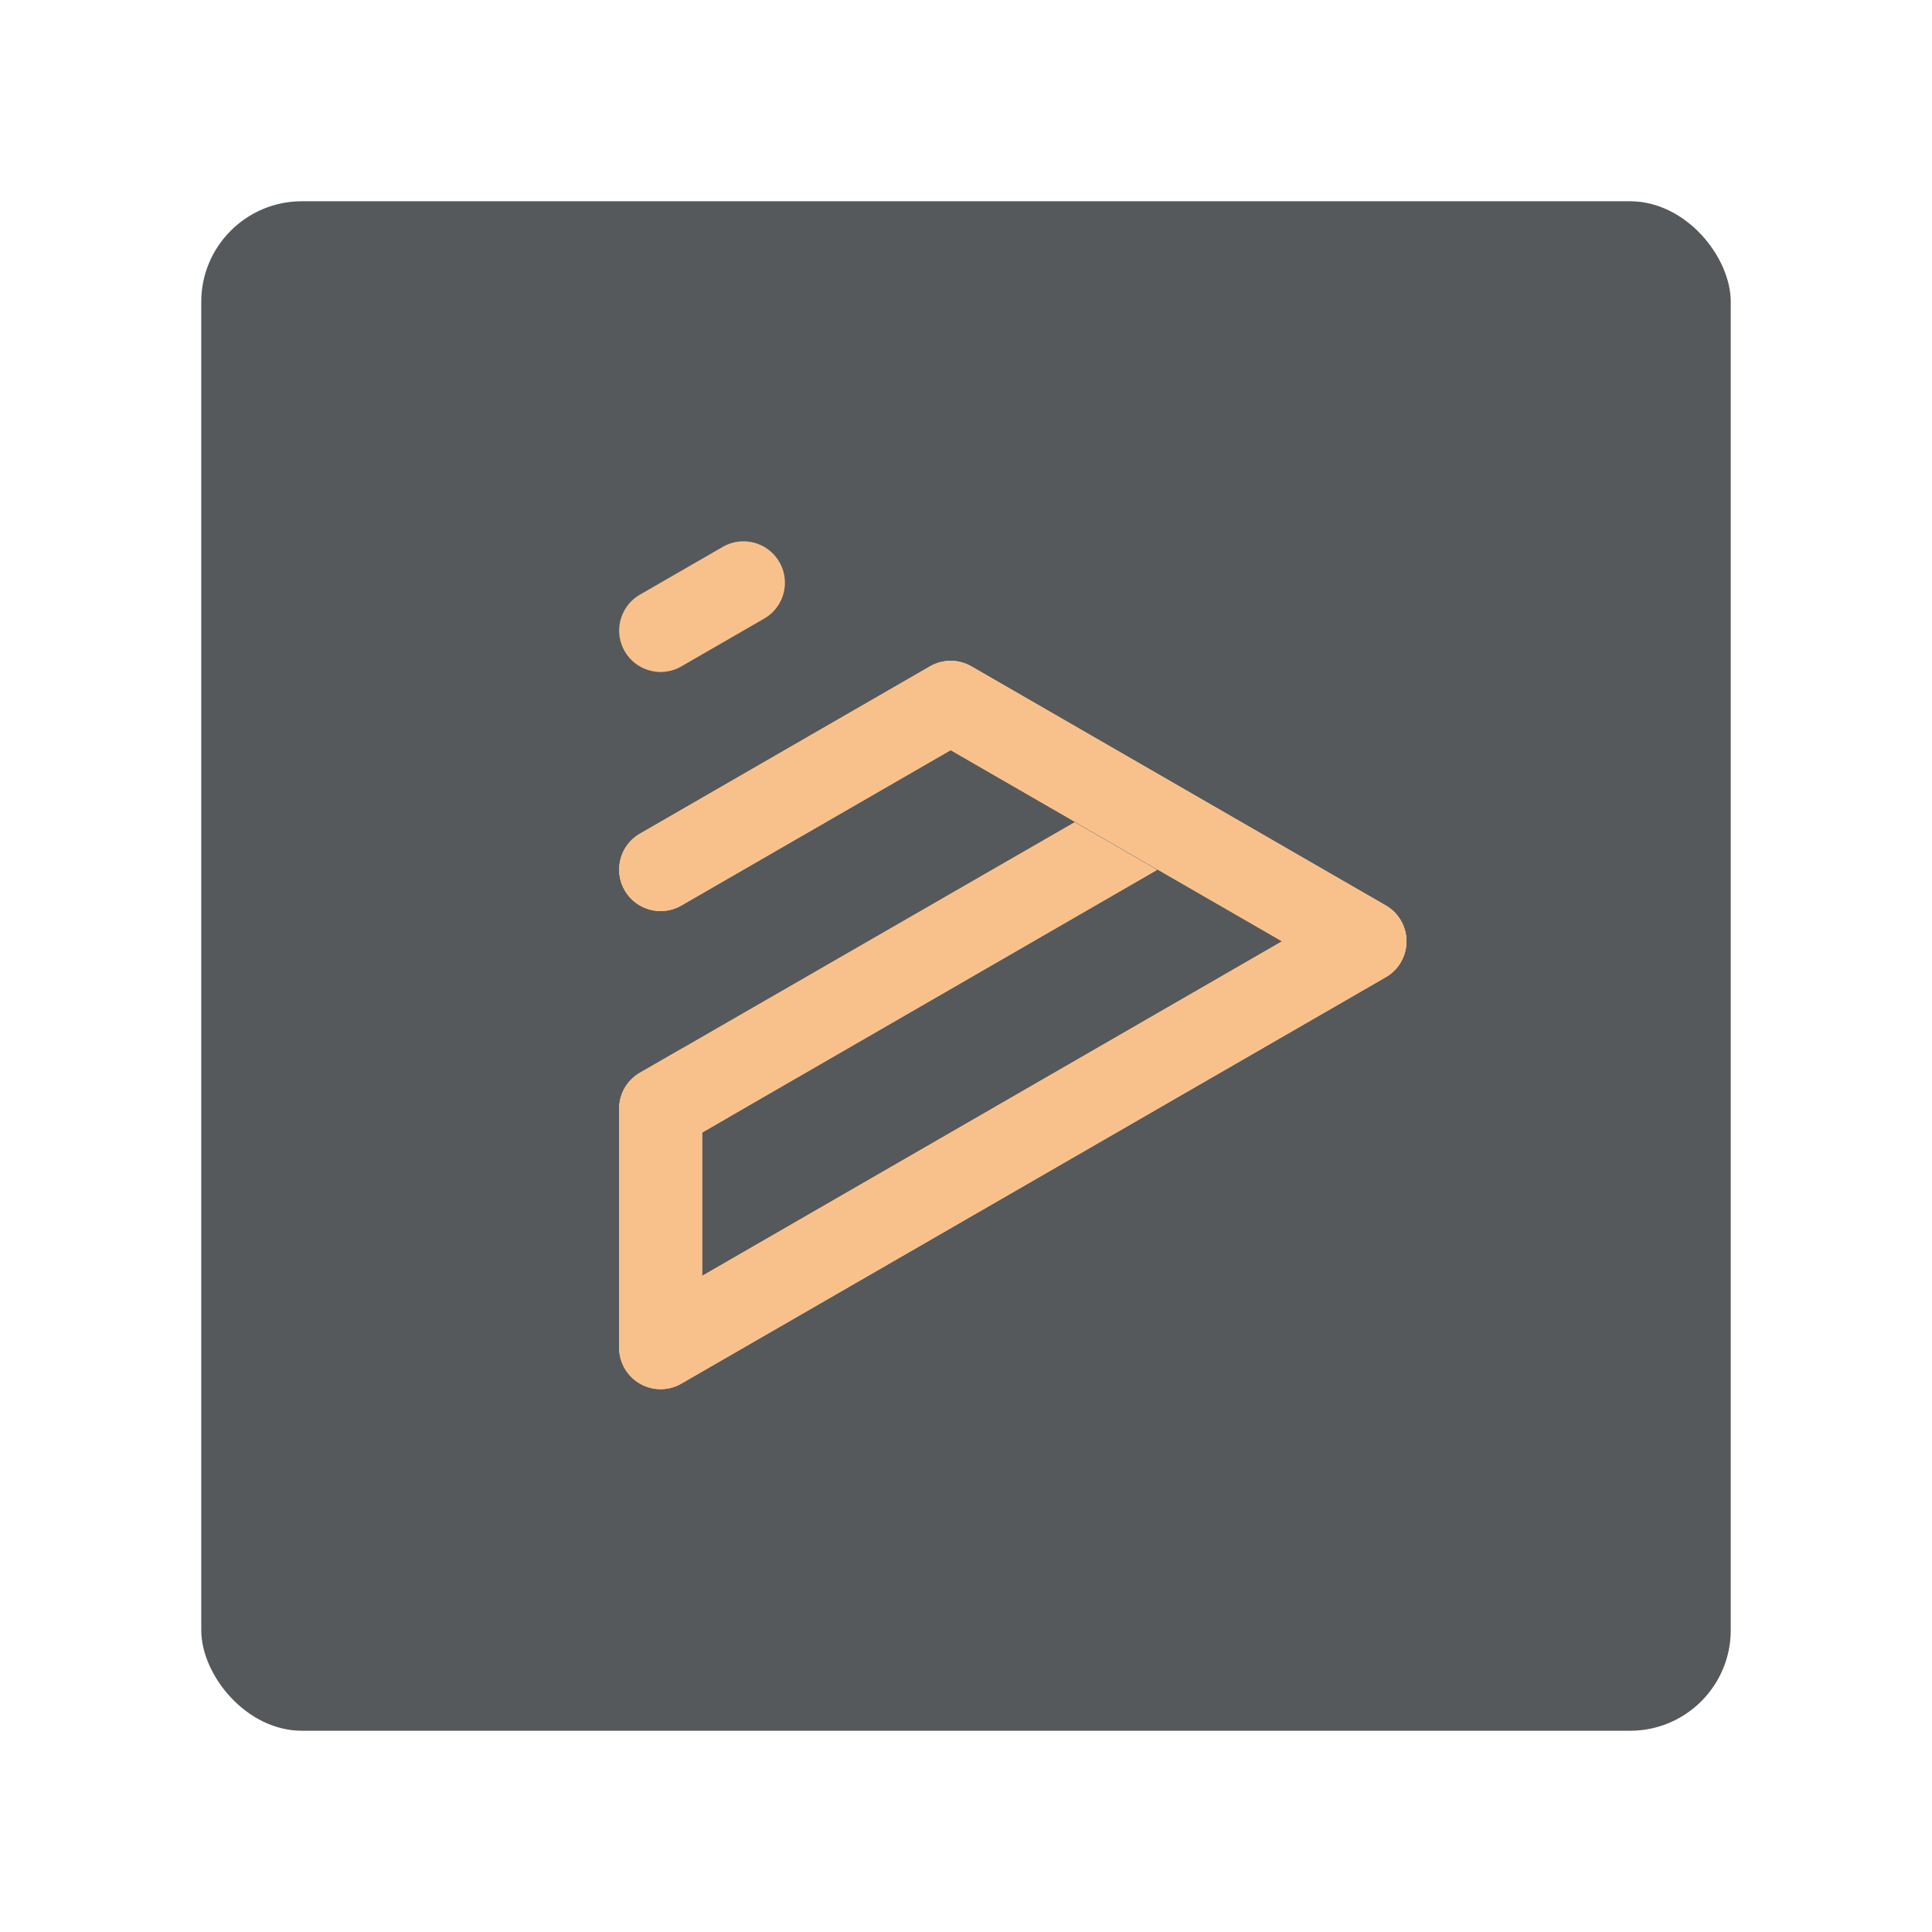 <?xml version="1.0" encoding="UTF-8"?>
<svg version="1.1" viewBox="0 0 192 192" xmlns="http://www.w3.org/2000/svg" xmlns:xlink="http://www.w3.org/1999/xlink">
 <defs>
  <linearGradient id="A" x1="10.066" x2="68.113" y1="83.92" y2="-.13" gradientUnits="userSpaceOnUse">
   <stop stop-color="#ff670d" offset=".26"/>
   <stop stop-color="#ff5317" offset="1"/>
  </linearGradient>
  <linearGradient id="B" x1="51.719" x2="127.5" y1="214.43" y2="82.364" gradientUnits="userSpaceOnUse">
   <stop stop-color="#ff7207" offset="0"/>
   <stop stop-color="#ff7208" stop-opacity="0" offset="1"/>
  </linearGradient>
  <radialGradient id="C" cx="0" cy="0" r="1" gradientTransform="matrix(31.617 1.506 -1.628 34.179 34.628 229.72)" gradientUnits="userSpaceOnUse">
   <stop stop-color="#ff7307" offset="0"/>
   <stop stop-color="#ff7408" stop-opacity="0" offset="1"/>
  </radialGradient>
  <linearGradient id="D" x1="13.055" x2="349.29" y1="376" y2="170.8" gradientUnits="userSpaceOnUse">
   <stop stop-color="#ff8000" offset="0"/>
   <stop stop-color="#ff4020" offset="1"/>
  </linearGradient>
  <clipPath id="E">
   <path d="M0 0h1458v376H0z" fill="#fff"/>
  </clipPath>
  <path id="F" d="m294.14 177.33-257.37 148.48v-63.635l201.91-116.55-36.583-21.106-192.9 111.14c-5.688 3.281-9.192 9.345-9.192 15.908v106.06a18.37 18.37 0 0 0 9.192 15.909 18.38 18.38 0 0 0 9.192 2.461 18.39 18.39 0 0 0 9.192-2.461l312.52-180.3c5.688-3.281 9.192-9.346 9.192-15.909s-3.504-12.627-9.192-15.908l-91.605-52.85a17.54 17.54 0 0 0-0.594-0.342l-91.635-52.867c-5.688-3.281-12.695-3.281-18.383 0l-128.68 74.241c-8.793 5.073-11.805 16.307-6.729 25.094 3.405 5.893 9.584 9.188 15.938 9.188a18.32 18.32 0 0 0 9.174-2.464l119.49-68.938 147.07 84.847z"/>
 </defs>
 <rect class="a" x="20" y="20" width="152" height="152" rx="10" style="fill:#56595b"/>
 <g transform="matrix(.224 0 0 .224 61.532 53.826)" style="fill:#f8c18c">
  <g clip-path="url(#E)" style="fill:#f8c18c">
   <path d="m18.404 57.827c-6.354 0-12.533-3.294-15.938-9.188-5.076-8.786-2.063-20.021 6.729-25.094l36.766-21.211c8.793-5.073 20.036-2.062 25.112 6.724s2.064 20.021-6.729 25.094l-36.765 21.211a18.31 18.31 0 0 1-9.175 2.464z" fill="url(#A)" style="fill:#f8c18c"/>
   <use fill="url(#B)" style="fill:#f8c18c" xlink:href="#F"/>
   <use fill="url(#C)" style="fill:#f8c18c" xlink:href="#F"/>
   <path d="m294.14 177.33-257.37 148.48v-63.635l11.642-6.72-20.835-30.386-18.382 10.592c-5.688 3.281-9.192 9.345-9.192 15.908v106.06a18.37 18.37 0 0 0 9.192 15.909 18.38 18.38 0 0 0 9.192 2.461 18.39 18.39 0 0 0 9.192-2.461l312.52-180.3c5.688-3.281 9.192-9.346 9.192-15.909s-3.504-12.627-9.192-15.908l-91.605-52.85a17.54 17.54 0 0 0-0.594-0.342l-91.635-52.867c-5.688-3.281-12.695-3.281-18.383 0l-128.68 74.241c-8.793 5.073-11.805 16.307-6.729 25.094 3.405 5.893 9.584 9.188 15.938 9.188a18.32 18.32 0 0 0 9.174-2.464l119.49-68.938 147.07 84.847z" fill="url(#D)" style="fill:#f8c18c"/>
  </g>
 </g>
</svg>
